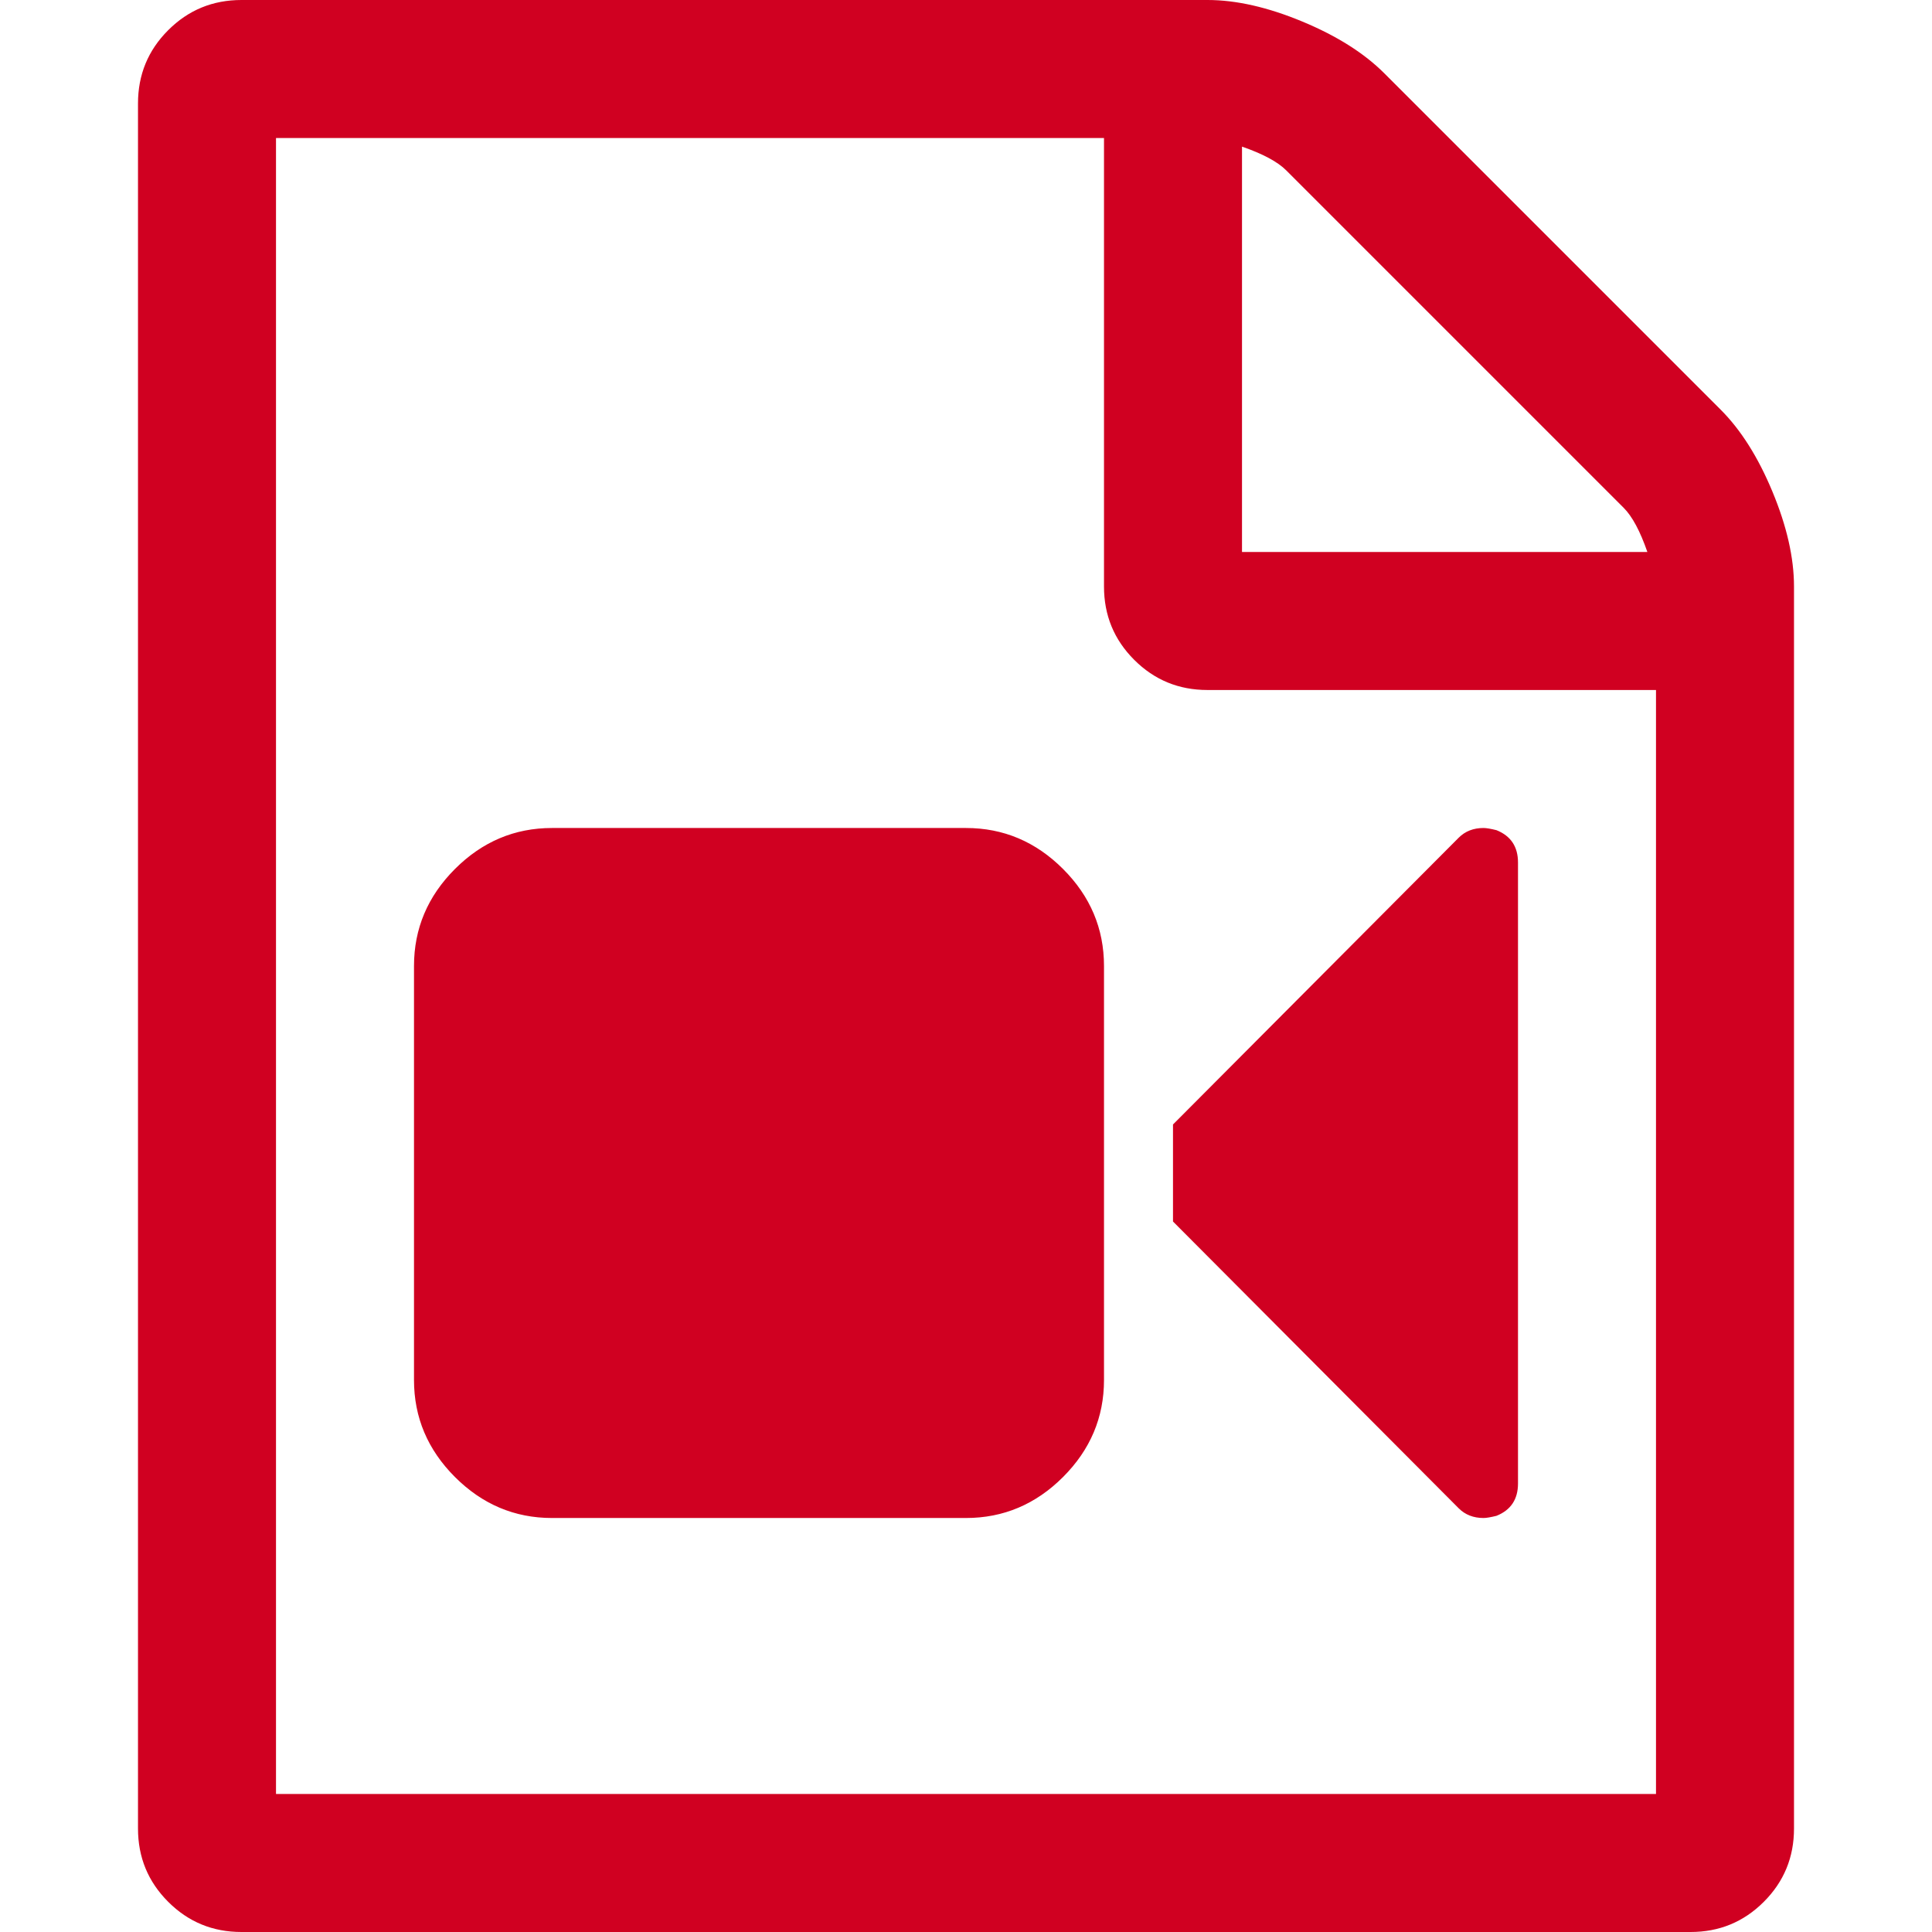 <?xml version="1.0" encoding="utf-8"?>
<!-- Generator: Adobe Illustrator 21.1.0, SVG Export Plug-In . SVG Version: 6.00 Build 0)  -->
<svg version="1.1" id="Layer_1" xmlns="http://www.w3.org/2000/svg" xmlns:xlink="http://www.w3.org/1999/xlink" x="0px" y="0px"
	 viewBox="0 0 1792 1792" style="enable-background:new 0 0 1792 1792;" xml:space="preserve">
<style type="text/css">
	.st0{fill:#D00021;}
</style>
<path class="st0" d="M1596,380c18.7,18.7,34.7,44,48,76s20,61.3,20,88v1152c0,26.7-9.3,49.3-28,68s-41.3,28-68,28H224
	c-26.7,0-49.3-9.3-68-28s-28-41.3-28-68V96c0-26.7,9.3-49.3,28-68s41.3-28,68-28h896c26.7,0,56,6.7,88,20s57.3,29.3,76,48L1596,380z
	 M1152,136v376h376c-6.7-19.3-14-33-22-41l-313-313C1185,150,1171.3,142.7,1152,136z M1536,1664V640h-416c-26.7,0-49.3-9.3-68-28
	s-28-41.3-28-68V128H256v1536H1536z M896,768c34.7,0,64.7,12.7,90,38s38,55.3,38,90v384c0,34.7-12.7,64.7-38,90s-55.3,38-90,38H512
	c-34.7,0-64.7-12.7-90-38s-38-55.3-38-90V896c0-34.7,12.7-64.7,38-90s55.3-38,90-38H896z M1388,770c13.3,5.3,20,15.3,20,30v576
	c0,14.7-6.7,24.7-20,30c-5.3,1.3-9.3,2-12,2c-9.3,0-17-3-23-9l-265-266v-90l265-266c6-6,13.7-9,23-9
	C1378.7,768,1382.7,768.7,1388,770z"/>
</svg>
